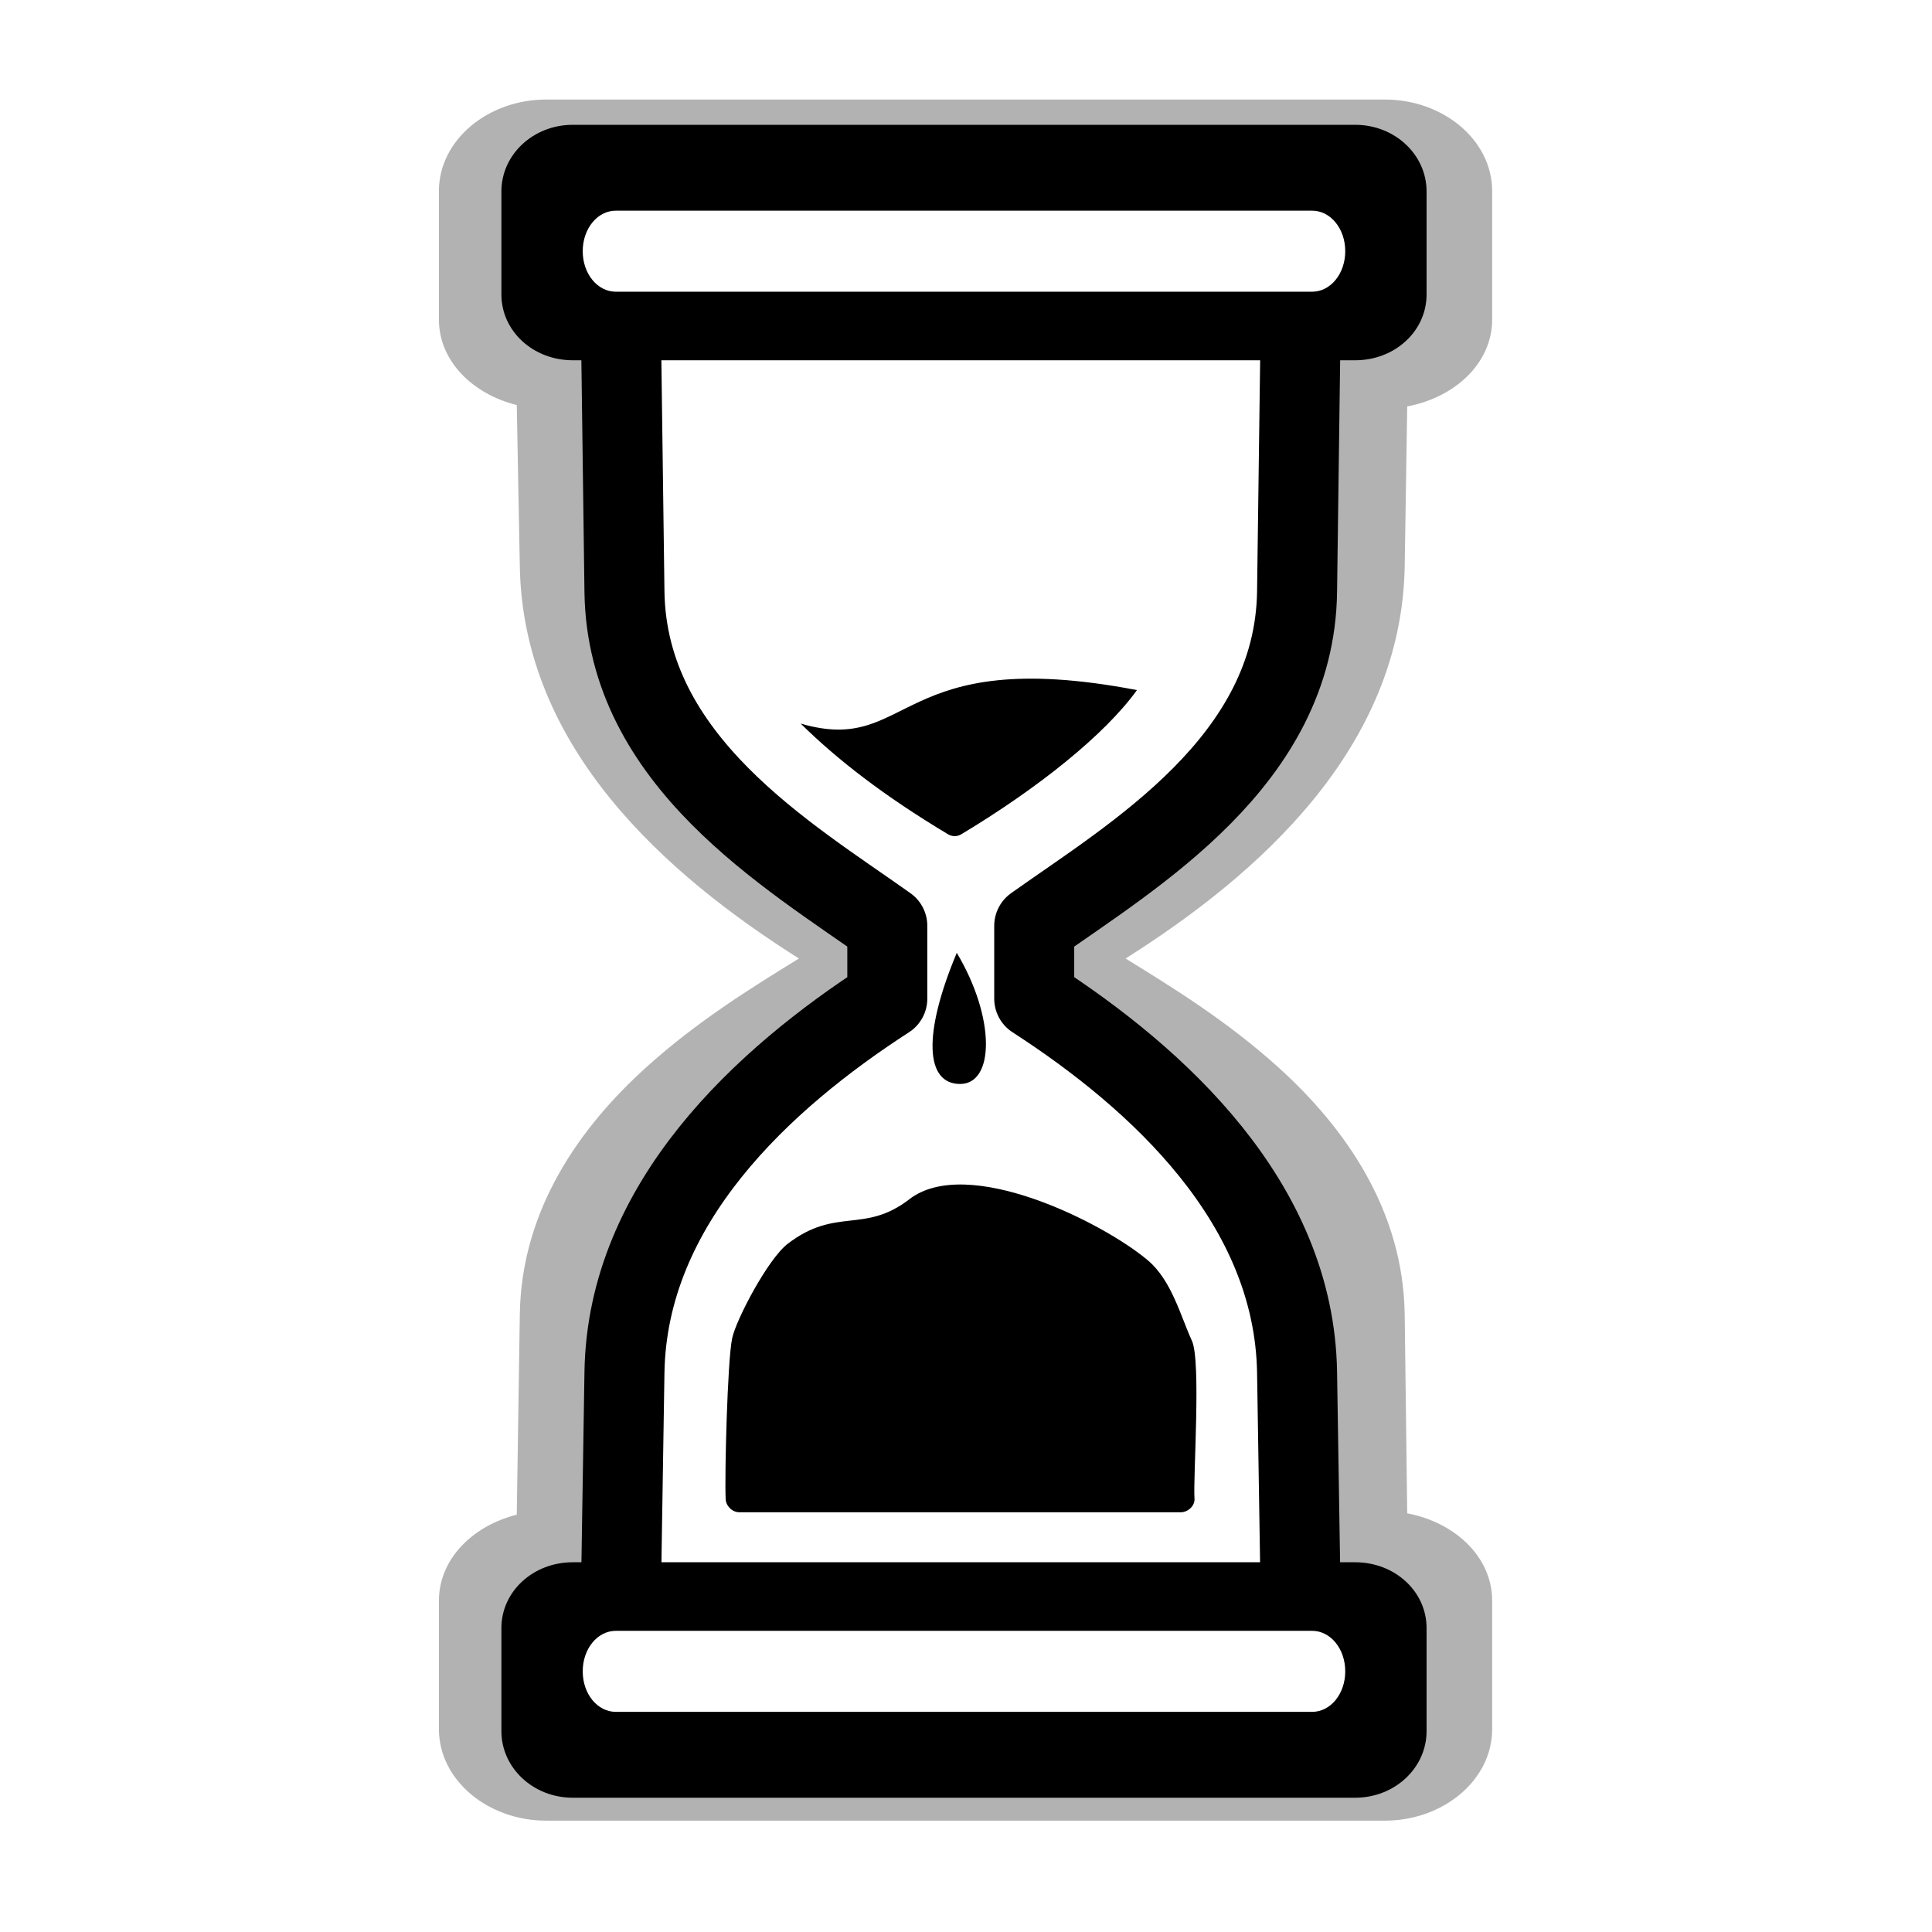<?xml version="1.0" encoding="UTF-8" standalone="no"?>
<!-- Created with Inkscape (http://www.inkscape.org/) -->

<svg
   xmlns:dc="http://purl.org/dc/elements/1.1/"
   xmlns:cc="http://creativecommons.org/ns#"
   xmlns:rdf="http://www.w3.org/1999/02/22-rdf-syntax-ns#"
   xmlns:svg="http://www.w3.org/2000/svg"
   xmlns="http://www.w3.org/2000/svg"
   xmlns:xlink="http://www.w3.org/1999/xlink"
   xmlns:sodipodi="http://sodipodi.sourceforge.net/DTD/sodipodi-0.dtd"
   xmlns:inkscape="http://www.inkscape.org/namespaces/inkscape"
   width="128"
   height="128"
   id="svg2"
   version="1.1"
   inkscape:version="0.48.4 r9939"
   sodipodi:docname="wait-8.svg"
   inkscape:export-filename="/home/ludvig/pictures/cursors-hourglass.png"
   inkscape:export-xdpi="22.5"
   inkscape:export-ydpi="22.5">
  <defs
     id="defs4">
    <filter
       color-interpolation-filters="sRGB"
       inkscape:collect="always"
       id="filter3912"
       x="-0.103"
       width="1.206"
       y="-0.056"
       height="1.112">
      <feGaussianBlur
         inkscape:collect="always"
         stdDeviation="2.715"
         id="feGaussianBlur3914" />
    </filter>
    <filter
       color-interpolation-filters="sRGB"
       inkscape:collect="always"
       id="filter3764"
       x="-0.185"
       width="1.37"
       y="-0.1"
       height="1.2">
      <feGaussianBlur
         inkscape:collect="always"
         stdDeviation="4.876"
         id="feGaussianBlur3766" />
    </filter>
  </defs>
  <sodipodi:namedview
     id="base"
     pagecolor="#ffffff"
     bordercolor="#666666"
     borderopacity="1.0"
     inkscape:pageopacity="0"
     inkscape:pageshadow="2"
     inkscape:zoom="2.828427"
     inkscape:cx="78.134112"
     inkscape:cy="54.02642"
     inkscape:document-units="px"
     inkscape:current-layer="layer1"
     showgrid="false"
     inkscape:window-width="1366"
     inkscape:window-height="720"
     inkscape:window-x="-5"
     inkscape:window-y="-2"
     inkscape:window-maximized="1" />
  <g
     inkscape:label="Camada 1"
     inkscape:groupmode="layer"
     id="layer1"
     transform="translate(0,-924.362)">
    <path
       transform="matrix(1.072,0,0,-0.961,-4.856,1937.844)"
       sodipodi:type="inkscape:offset"
       inkscape:radius="1.9483831"
       inkscape:original="M 38.28125 931.03125 C 35.67446 931.03125 33.59375 933.00907 33.59375 935.40625 L 33.59375 944.25 C 33.59375 946.64708 35.674116 948.59375 38.28125 948.59375 L 38.34375 948.59375 C 38.35365 948.58975 38.36506 948.58975 38.375 948.59375 C 38.3788 948.60375 38.3788 948.6151 38.375 948.625 L 38.59375 963.96875 C 38.68144 970.55666 41.964718 975.73989 45.8125 979.625 C 49.199482 983.04493 52.986858 985.54831 56.03125 987.65625 C 56.03505 987.66625 56.03505 987.6776 56.03125 987.6875 L 56.03125 989.3125 C 56.03505 989.3225 56.03505 989.33385 56.03125 989.34375 C 47.819083 994.92631 38.786707 1003.4407 38.59375 1015.5938 L 38.375 1028.25 C 38.3788 1028.26 38.3788 1028.2712 38.375 1028.2812 L 38.34375 1028.2812 L 38.28125 1028.2812 C 35.673771 1028.2812 33.59375 1030.1964 33.59375 1032.5938 L 33.59375 1041.4375 C 33.59375 1043.8347 35.674461 1045.8125 38.28125 1045.8125 L 90.125 1045.8125 C 92.731789 1045.8125 94.8125 1043.8347 94.8125 1041.4375 L 94.8125 1032.5938 C 94.8125 1030.1964 92.732479 1028.2812 90.125 1028.2812 L 89.625 1028.2812 L 89.59375 1028.2812 C 89.58995 1028.2713 89.58995 1028.26 89.59375 1028.25 L 89.40625 1015.5938 C 89.213293 1003.4407 80.180917 994.92631 71.96875 989.34375 C 71.96495 989.33375 71.96495 989.3224 71.96875 989.3125 L 71.96875 987.6875 C 71.96495 987.6775 71.96495 987.66615 71.96875 987.65625 C 75.013134 985.54821 78.800522 983.04493 82.1875 979.625 C 86.035278 975.73989 89.318556 970.55666 89.40625 963.96875 L 89.59375 948.625 C 89.58995 948.615 89.58995 948.60365 89.59375 948.59375 C 89.60365 948.58975 89.61506 948.58975 89.625 948.59375 L 90.125 948.59375 C 92.732134 948.59375 94.8125 946.64708 94.8125 944.25 L 94.8125 935.40625 C 94.8125 933.00907 92.73179 931.03125 90.125 931.03125 L 38.28125 931.03125 z "
       style="opacity:0.55;fill:#000000;stroke:none;filter:url(#filter3764)"
       id="path3771"
       d="m 38.281,929.094 c -3.592,0 -6.625,2.788 -6.625,6.312 l 0,8.844 c 0,2.893 2.096,5.176 4.812,5.938 L 36.656,964 c 0.096,7.221 3.714,12.893 7.781,17 3.202,3.233 6.607,5.561 9.469,7.531 -8.161,5.751 -17.05,14.461 -17.25,27.031 l -0.188,11.125 c -2.712,0.753 -4.812,3.013 -4.812,5.906 l 0,8.844 c 0,3.525 3.033,6.312 6.625,6.312 l 51.844,0 c 3.592,0 6.625,-2.788 6.625,-6.312 l 0,-8.844 c 0,-3.046 -2.327,-5.389 -5.25,-6 l -0.156,-11.031 c -0.2,-12.57 -9.089,-21.28 -17.25,-27.031 2.862,-1.97 6.267,-4.298 9.469,-7.531 4.068,-4.107 7.685,-9.779 7.781,-17 L 91.5,950.281 c 2.93,-0.617 5.25,-2.985 5.25,-6.031 l 0,-8.844 c 0,-3.525 -3.033,-6.312 -6.625,-6.312 l -51.844,0 z" />
    <g
       id="g4742"
       transform="translate(-0.142,-0.31)">
      <path
         d="m 38.281,934.781 c -0.71,0 -0.938,0.398 -0.938,0.625 l 0,8.844 c 0,0.227 0.197,0.594 0.938,0.594 l 0.062,0 c 0.475,-10e-6 0.972,0.094 1.438,0.281 a 3.75,3.75 0 0 1 2.094,2.125 c 0.162,0.426 0.243,0.88 0.25,1.312 3.32e-4,0.02 0,0.043 0,0.062 l 0.219,15.281 c 0.071,5.368 2.7,9.636 6.125,13.094 3.047,3.077 6.589,5.417 9.688,7.562 a 3.75,3.75 0 0 1 1.375,1.75 c 0.169,0.445 0.25,0.923 0.25,1.375 l 0,1.625 c 0.004,0.462 -0.072,0.912 -0.25,1.375 a 3.75,3.75 0 0 1 -1.406,1.75 c -7.803,5.305 -15.617,12.895 -15.781,23.219 L 42.125,1028.25 c 0,0.02 3.23e-4,0.043 0,0.062 -0.007,0.434 -0.09,0.892 -0.25,1.312 a 3.75,3.75 0 0 1 -3.5,2.406 l -0.031,0 -0.062,0 c -0.771,0 -0.938,0.334 -0.938,0.563 l 0,8.844 c 0,0.227 0.227,0.625 0.938,0.625 l 51.844,0 c 0.71,0 0.938,-0.398 0.938,-0.625 l 0,-8.844 c 0,-0.228 -0.166,-0.563 -0.938,-0.563 l -0.5,0 -0.031,0 a 3.75,3.75 0 0 1 -3.5,-2.406 c -0.169,-0.44 -0.246,-0.869 -0.25,-1.312 -8.7e-5,-0.01 0,-0.021 0,-0.031 l -0.188,-12.625 C 85.492,1005.333 77.678,997.742 69.875,992.438 a 3.75,3.75 0 0 1 -1.406,-1.75 c -0.169,-0.445 -0.25,-0.923 -0.25,-1.375 l 0,-1.625 c -0.004,-0.462 0.072,-0.912 0.25,-1.375 a 3.75,3.75 0 0 1 1.375,-1.75 c 3.099,-2.146 6.64,-4.486 9.688,-7.562 3.418,-3.451 6.043,-7.709 6.125,-13.062 l 0,-0.031 0.188,-15.312 c 5e-6,-0.452 0.076,-0.891 0.25,-1.344 a 3.75,3.75 0 0 1 2.094,-2.125 c 0.479,-0.193 0.952,-0.285 1.438,-0.281 l 0.5,0 c 0.74,0 0.938,-0.366 0.938,-0.594 l 0,-8.844 c 0,-0.227 -0.228,-0.625 -0.938,-0.625 l -51.844,0 z"
         id="path4698"
         style="fill:#000000;stroke:none"
         inkscape:original="M 38.28125 931.03125 C 35.67446 931.03125 33.59375 933.00907 33.59375 935.40625 L 33.59375 944.25 C 33.59375 946.64708 35.674116 948.59375 38.28125 948.59375 L 38.34375 948.59375 C 38.35365 948.58975 38.36506 948.58975 38.375 948.59375 C 38.3788 948.60375 38.3788 948.6151 38.375 948.625 L 38.59375 963.96875 C 38.68144 970.55666 41.964718 975.73989 45.8125 979.625 C 49.199482 983.04493 52.986858 985.54831 56.03125 987.65625 C 56.03505 987.66625 56.03505 987.6776 56.03125 987.6875 L 56.03125 989.3125 C 56.03505 989.3225 56.03505 989.33385 56.03125 989.34375 C 47.819083 994.92631 38.786707 1003.4407 38.59375 1015.5938 L 38.375 1028.25 C 38.3788 1028.26 38.3788 1028.2712 38.375 1028.2812 L 38.34375 1028.2812 L 38.28125 1028.2812 C 35.673771 1028.2812 33.59375 1030.1964 33.59375 1032.5938 L 33.59375 1041.4375 C 33.59375 1043.8347 35.674461 1045.8125 38.28125 1045.8125 L 90.125 1045.8125 C 92.731789 1045.8125 94.8125 1043.8347 94.8125 1041.4375 L 94.8125 1032.5938 C 94.8125 1030.1964 92.732479 1028.2812 90.125 1028.2812 L 89.625 1028.2812 L 89.59375 1028.2812 C 89.58995 1028.2713 89.58995 1028.26 89.59375 1028.25 L 89.40625 1015.5938 C 89.213293 1003.4407 80.180917 994.92631 71.96875 989.34375 C 71.96495 989.33375 71.96495 989.3224 71.96875 989.3125 L 71.96875 987.6875 C 71.96495 987.6775 71.96495 987.66615 71.96875 987.65625 C 75.013134 985.54821 78.800522 983.04493 82.1875 979.625 C 86.035278 975.73989 89.318556 970.55666 89.40625 963.96875 L 89.59375 948.625 C 89.58995 948.615 89.58995 948.60365 89.59375 948.59375 C 89.60365 948.58975 89.61506 948.58975 89.625 948.59375 L 90.125 948.59375 C 92.732134 948.59375 94.8125 946.64708 94.8125 944.25 L 94.8125 935.40625 C 94.8125 933.00907 92.73179 931.03125 90.125 931.03125 L 38.28125 931.03125 z "
         inkscape:radius="-3.75"
         sodipodi:type="inkscape:offset" />
      <path
         sodipodi:nodetypes="sssscccccccscccccccccccccsssssssscccccccccccccccscccccccsssssccccccccssssccssss"
         inkscape:connector-curvature="0"
         id="path4704"
         d="m 38.281,9.656 c -2.101,0 -3.688,1.556 -3.688,3.375 l 0,6.844 c 0,1.819 1.578,3.344 3.688,3.344 l 0.062,0 0,0.062 c 0.136,-0.002 0.273,-0.053 0.406,0 0.26,0.107 0.47,0.329 0.562,0.594 0.049,0.128 0.002,0.245 0,0.375 l 0.062,0 1.969,15.5 c 0.076,5.728 2.928,10.207 6.344,13.656 3.015,3.044 5.847,6.945 8.906,9.062 0.169,0.113 0.302,0.279 0.375,0.469 0.049,0.128 0.002,0.245 0,0.375 l 0.062,0 0,1.625 -0.062,0 c 0.002,0.13 0.05,0.245 0,0.375 -0.073,0.189 -0.206,0.355 -0.375,0.469 -15.331,12.142 -16.916,20.618 -17.219,38.125 l -0.062,0 c -0.002,0.12 0.044,0.228 0,0.344 -0.14,0.381 -0.531,0.656 -0.938,0.656 l -0.031,0 -0.062,0 c -2.118,0 -3.688,1.494 -3.688,3.312 l 0,4.844 c 0,1.819 1.587,3.375 3.688,3.375 l 51.844,0 c 2.101,0 3.688,-1.556 3.688,-3.375 l 0,-4.844 c 0,-1.819 -1.57,-3.312 -3.688,-3.312 l -0.5,0 -0.031,0 c -0.406,-7e-4 -0.798,-0.275 -0.938,-0.656 -0.05,-0.129 -0.002,-0.245 0,-0.375 l -0.062,0 -0.188,-12.625 0,-0.031 c -0.201,-11.648 -8.904,-19.934 -17,-25.438 -0.169,-0.113 -0.302,-0.279 -0.375,-0.469 -0.049,-0.128 -0.002,-0.245 0,-0.375 l -0.062,0 0,-1.625 0.062,0 c -0.002,-0.13 -0.05,-0.245 0,-0.375 0.073,-0.189 0.206,-0.355 0.375,-0.469 3.059,-2.118 6.766,-4.609 10.062,-7.938 3.735,-3.771 6.854,-8.675 6.938,-14.938 l 0.188,-15.344 0.062,0 c -0.002,-0.13 -0.05,-0.245 0,-0.375 0.093,-0.265 0.303,-0.487 0.562,-0.594 0.134,-0.054 0.27,-0.002 0.406,0 l 0,-0.062 0.5,0 c 2.109,0 3.688,-1.525 3.688,-3.344 l 0,-6.844 c 0,-1.819 -1.587,-3.375 -3.688,-3.375 z m 37.188,36.375 c -2.143,2.973 -6.577,6.513 -11.656,9.562 -0.261,0.151 -0.583,0.151 -0.844,0 -4.277,-2.559 -7.373,-4.973 -9.781,-7.344 7.406,2.157 6.187,-5.3 22.281,-2.219 z M 63.531,63.438 c 2.569,4.298 2.508,8.688 0.219,8.688 -2.289,-0.003 -2.495,-3.262 -0.219,-8.688 z m -3.144,16.325 c 3.846,-2.963 12.813,1.528 15.796,4.041 1.582,1.332 2.17,3.686 2.927,5.337 0.619,1.349 0.069,9.099 0.171,10.454 0.036,0.475 -0.43,0.906 -0.906,0.906 l -29.25,0 c -0.467,2e-4 -0.884,-0.408 -0.906,-0.875 -0.074,-1.53 0.113,-9.16 0.431,-10.656 0.263,-1.236 2.369,-5.252 3.681,-6.257 3.214,-2.461 5.057,-0.638 8.057,-2.949 z"
         style="fill:#ffffff;stroke:none"
         transform="translate(0,924.362)" />
      <path
         id="rect2987"
         d="m 38.089,932.941 c -2.629,0 -4.728,1.985 -4.728,4.408 l 0,6.835 c 0,2.422 2.1,4.357 4.728,4.357 l 51.839,0 c 2.629,0 4.728,-1.935 4.728,-4.357 l 0,-6.835 c 0,-2.422 -2.1,-4.408 -4.728,-4.408 z m 2.859,5.688 46.121,0 c 1.233,0 2.199,1.2 2.199,2.685 0,1.485 -0.966,2.685 -2.199,2.685 l -46.121,0 c -1.233,0 -2.199,-1.2 -2.199,-2.685 0,-1.485 0.966,-2.685 2.199,-2.685 z"
         style="fill:#000000;fill-opacity:1;stroke:none"
         inkscape:connector-curvature="0"
         sodipodi:nodetypes="ssssssssssssssss" />
      <path
         sodipodi:nodetypes="csccsc"
         inkscape:connector-curvature="0"
         id="path3769"
         d="m 41.298,1029.19 0.216,-13.596 c 0.178,-11.22 9.214,-19.457 17.414,-24.758 l 0,-4.827 c -6.566,-4.669 -17.264,-10.917 -17.414,-22.138 l -0.216,-16.216"
         style="fill:none;stroke:#000000;stroke-width:5.3;stroke-linejoin:round;stroke-miterlimit:4;stroke-dasharray:none" />
      <use
         x="0"
         y="0"
         xlink:href="#path3769"
         id="use3771"
         transform="matrix(-1,0,0,1,127.59,0)"
         width="128"
         height="128" />
      <use
         x="0"
         y="0"
         xlink:href="#rect2987"
         id="use3788"
         transform="matrix(1,0,0,-1,0,1976.717)"
         width="128"
         height="128" />
    </g>
  </g>
</svg>
